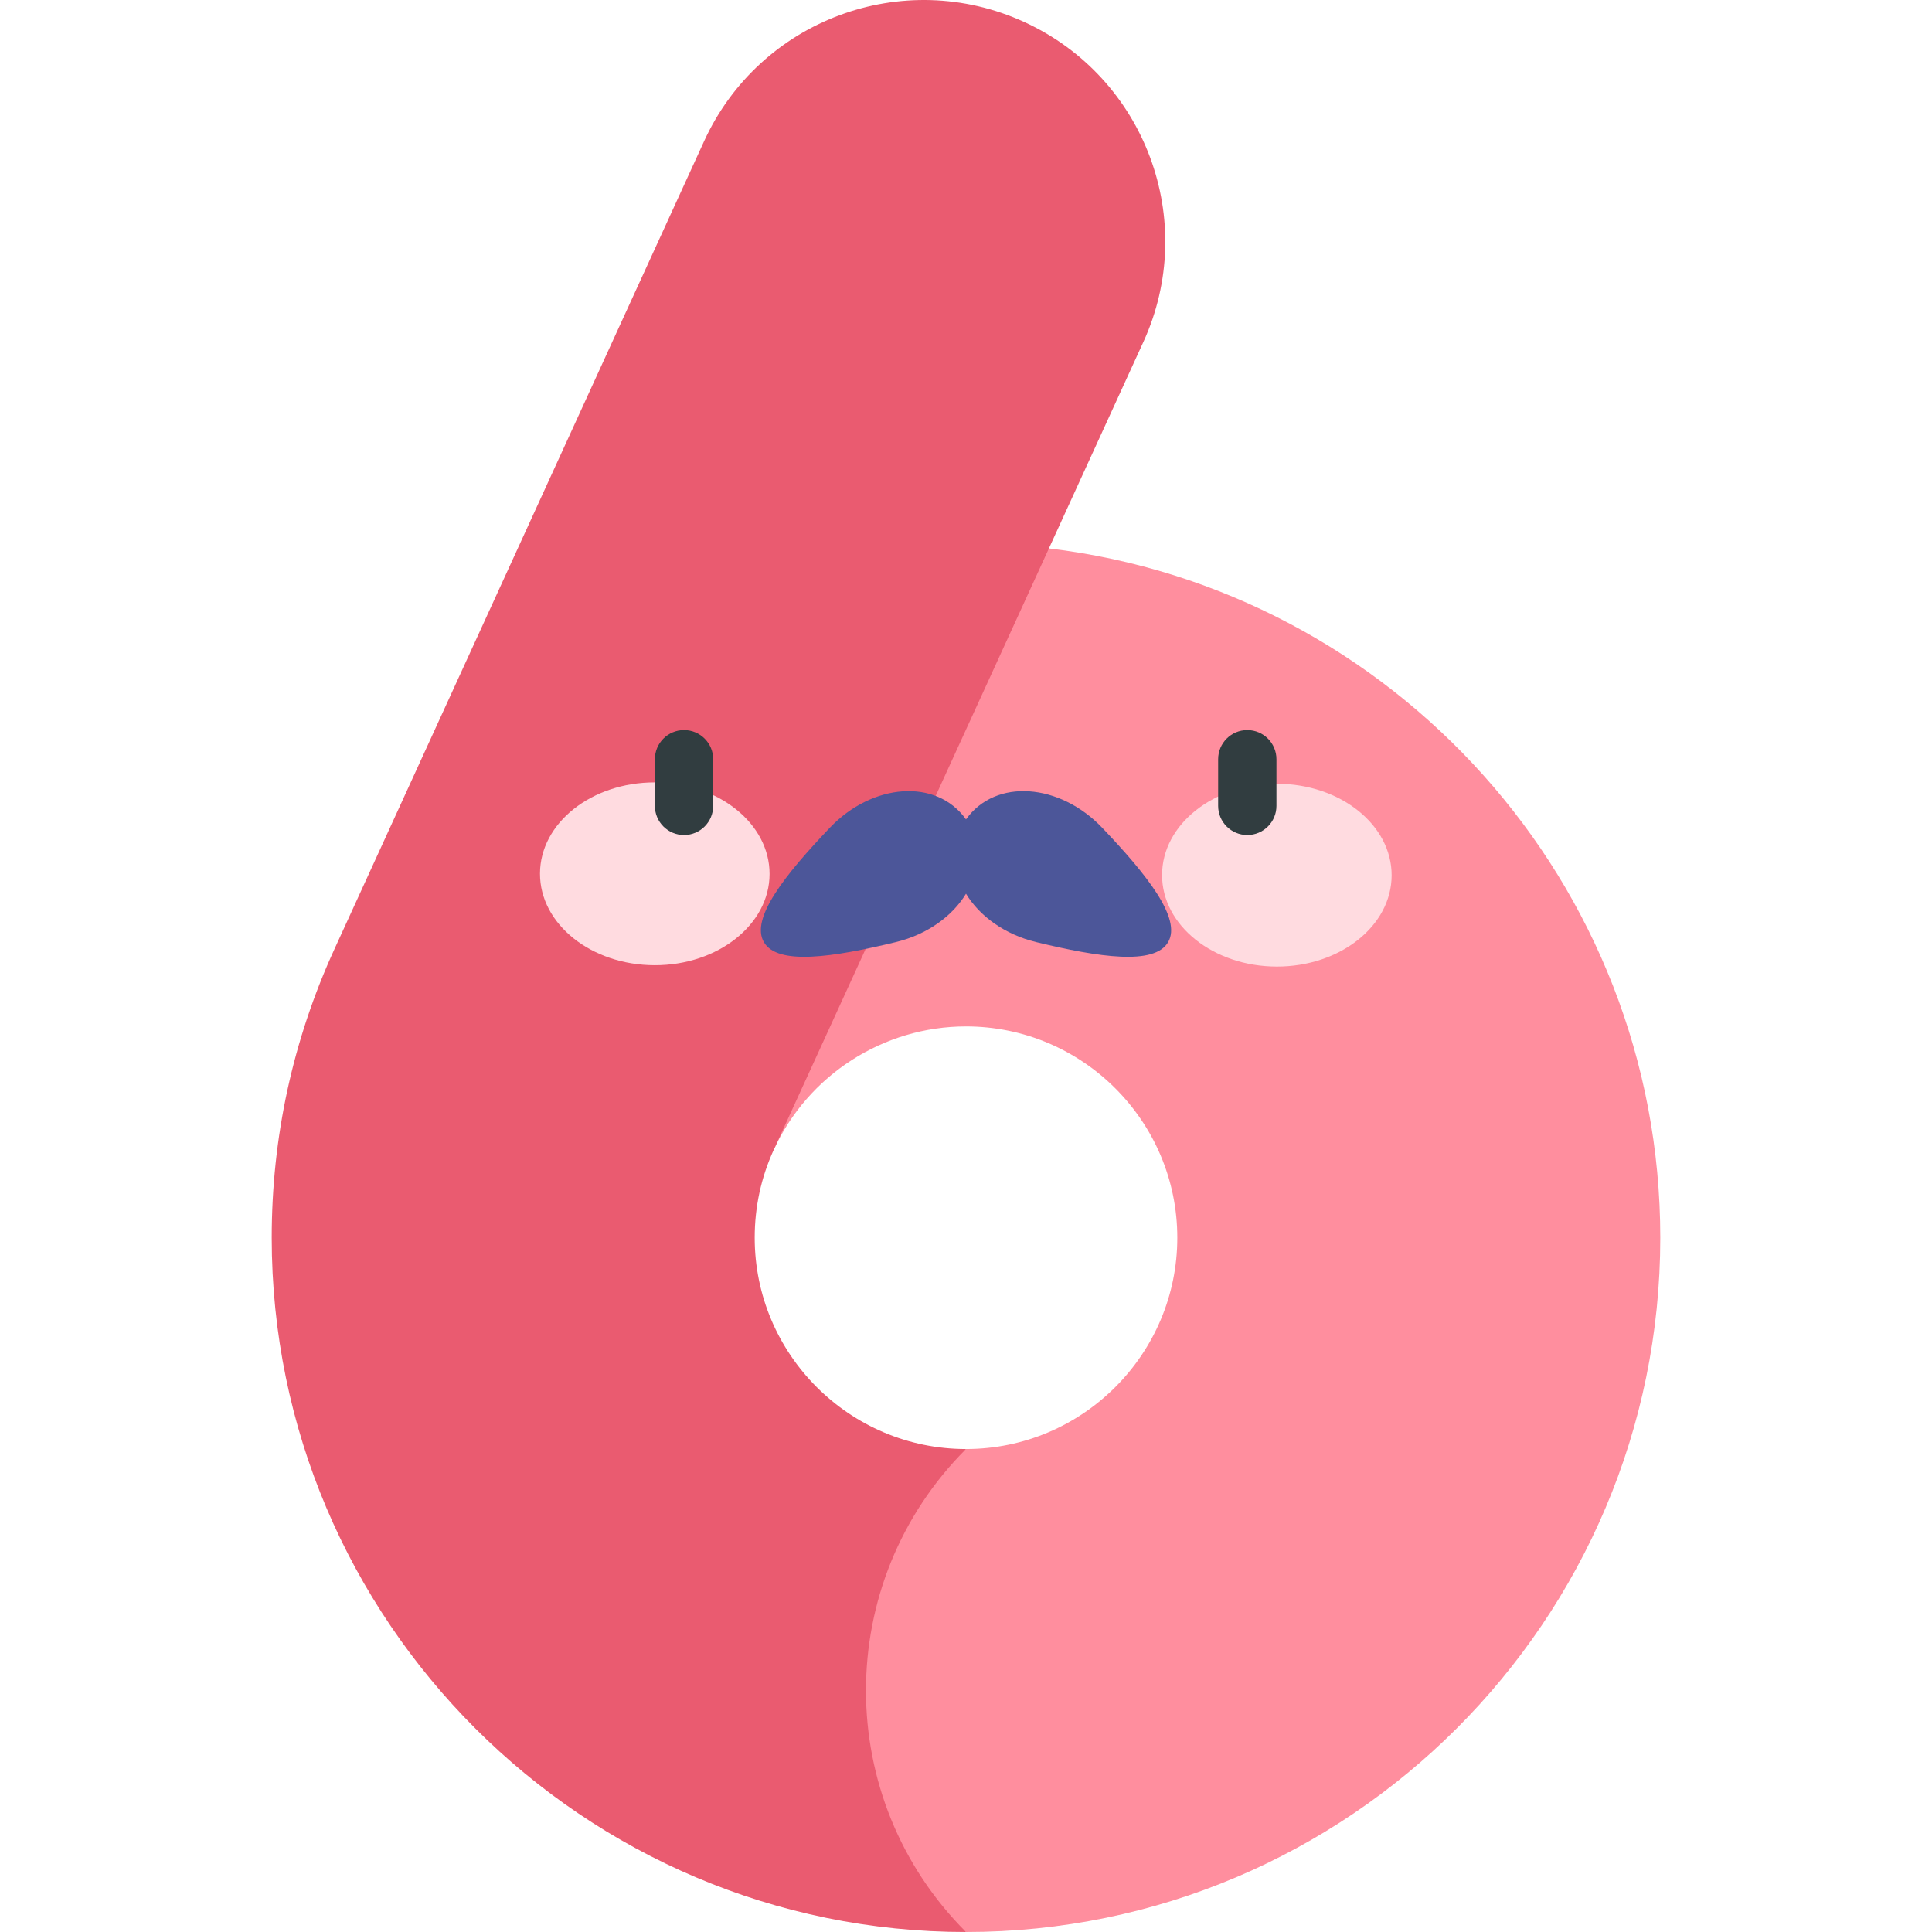 <svg id="Capa_1" enable-background="new 0 0 497 497" height="512" viewBox="0 0 497 497" width="512" xmlns="http://www.w3.org/2000/svg"><g><g><g><path d="m269.829 141.074h-70.811v154.759c8.836-19.313 28.261-31.792 49.482-31.792 29.972 0 54.357 24.385 54.357 54.357s-24.385 54.357-54.357 54.357l-85.734 62.122 85.734 62.123c98.483 0 178.602-80.119 178.602-178.602 0-91.266-68.809-166.749-157.273-177.324z" fill="#ff8e9e"/><path d="m263.476 5.653c-31.204-14.287-68.062-.555-82.337 30.643l-95.092 207.823c-.004.009-.008.017-.012.026-10.708 23.408-16.137 48.391-16.137 74.253 0 98.483 80.119 178.602 178.602 178.602-17.155-17.155-25.732-39.639-25.732-62.123s8.577-44.968 25.732-62.122c-29.972 0-54.357-24.385-54.357-54.357 0-7.902 1.641-15.494 4.875-22.565l70.811-154.759 24.289-53.085c14.275-31.197.555-68.062-30.642-82.336z" fill="#ea5b70"/></g><g><g><g><ellipse cx="168.472" cy="224.825" fill="#ffdbe0" rx="23.515" ry="29.529" transform="matrix(.002 -1 1 .002 -56.722 392.804)"/></g><g><ellipse cx="328.528" cy="225.175" fill="#ffdbe0" rx="23.515" ry="29.529" transform="matrix(.002 -1 1 .002 102.634 553.209)"/></g></g></g><g fill="#313d40"><path d="m175.965 187.81c-4.143 0-7.5 3.357-7.5 7.5v12c0 4.143 3.357 7.5 7.5 7.5s7.5-3.357 7.5-7.5v-12c0-4.143-3.358-7.5-7.5-7.5z"/><path d="m320.862 187.81c-4.143 0-7.5 3.357-7.5 7.5v12c0 4.143 3.357 7.5 7.5 7.5s7.5-3.357 7.5-7.5v-12c0-4.143-3.357-7.5-7.5-7.5z"/></g></g><g><path d="m283.499 212.903c-10.867-11.379-27.363-12.811-34.999-2.116-7.636-10.695-24.132-9.263-34.999 2.116-11.522 12.083-20.509 23.375-17.004 29.442 3.502 6.07 17.772 3.928 34-.005 8.064-1.963 14.507-6.67 18.004-12.432 3.497 5.762 9.94 10.469 18.004 12.432 16.227 3.933 30.498 6.075 34 .005 3.503-6.067-5.484-17.359-17.006-29.442z" fill="#4c5699"/></g></g></svg>